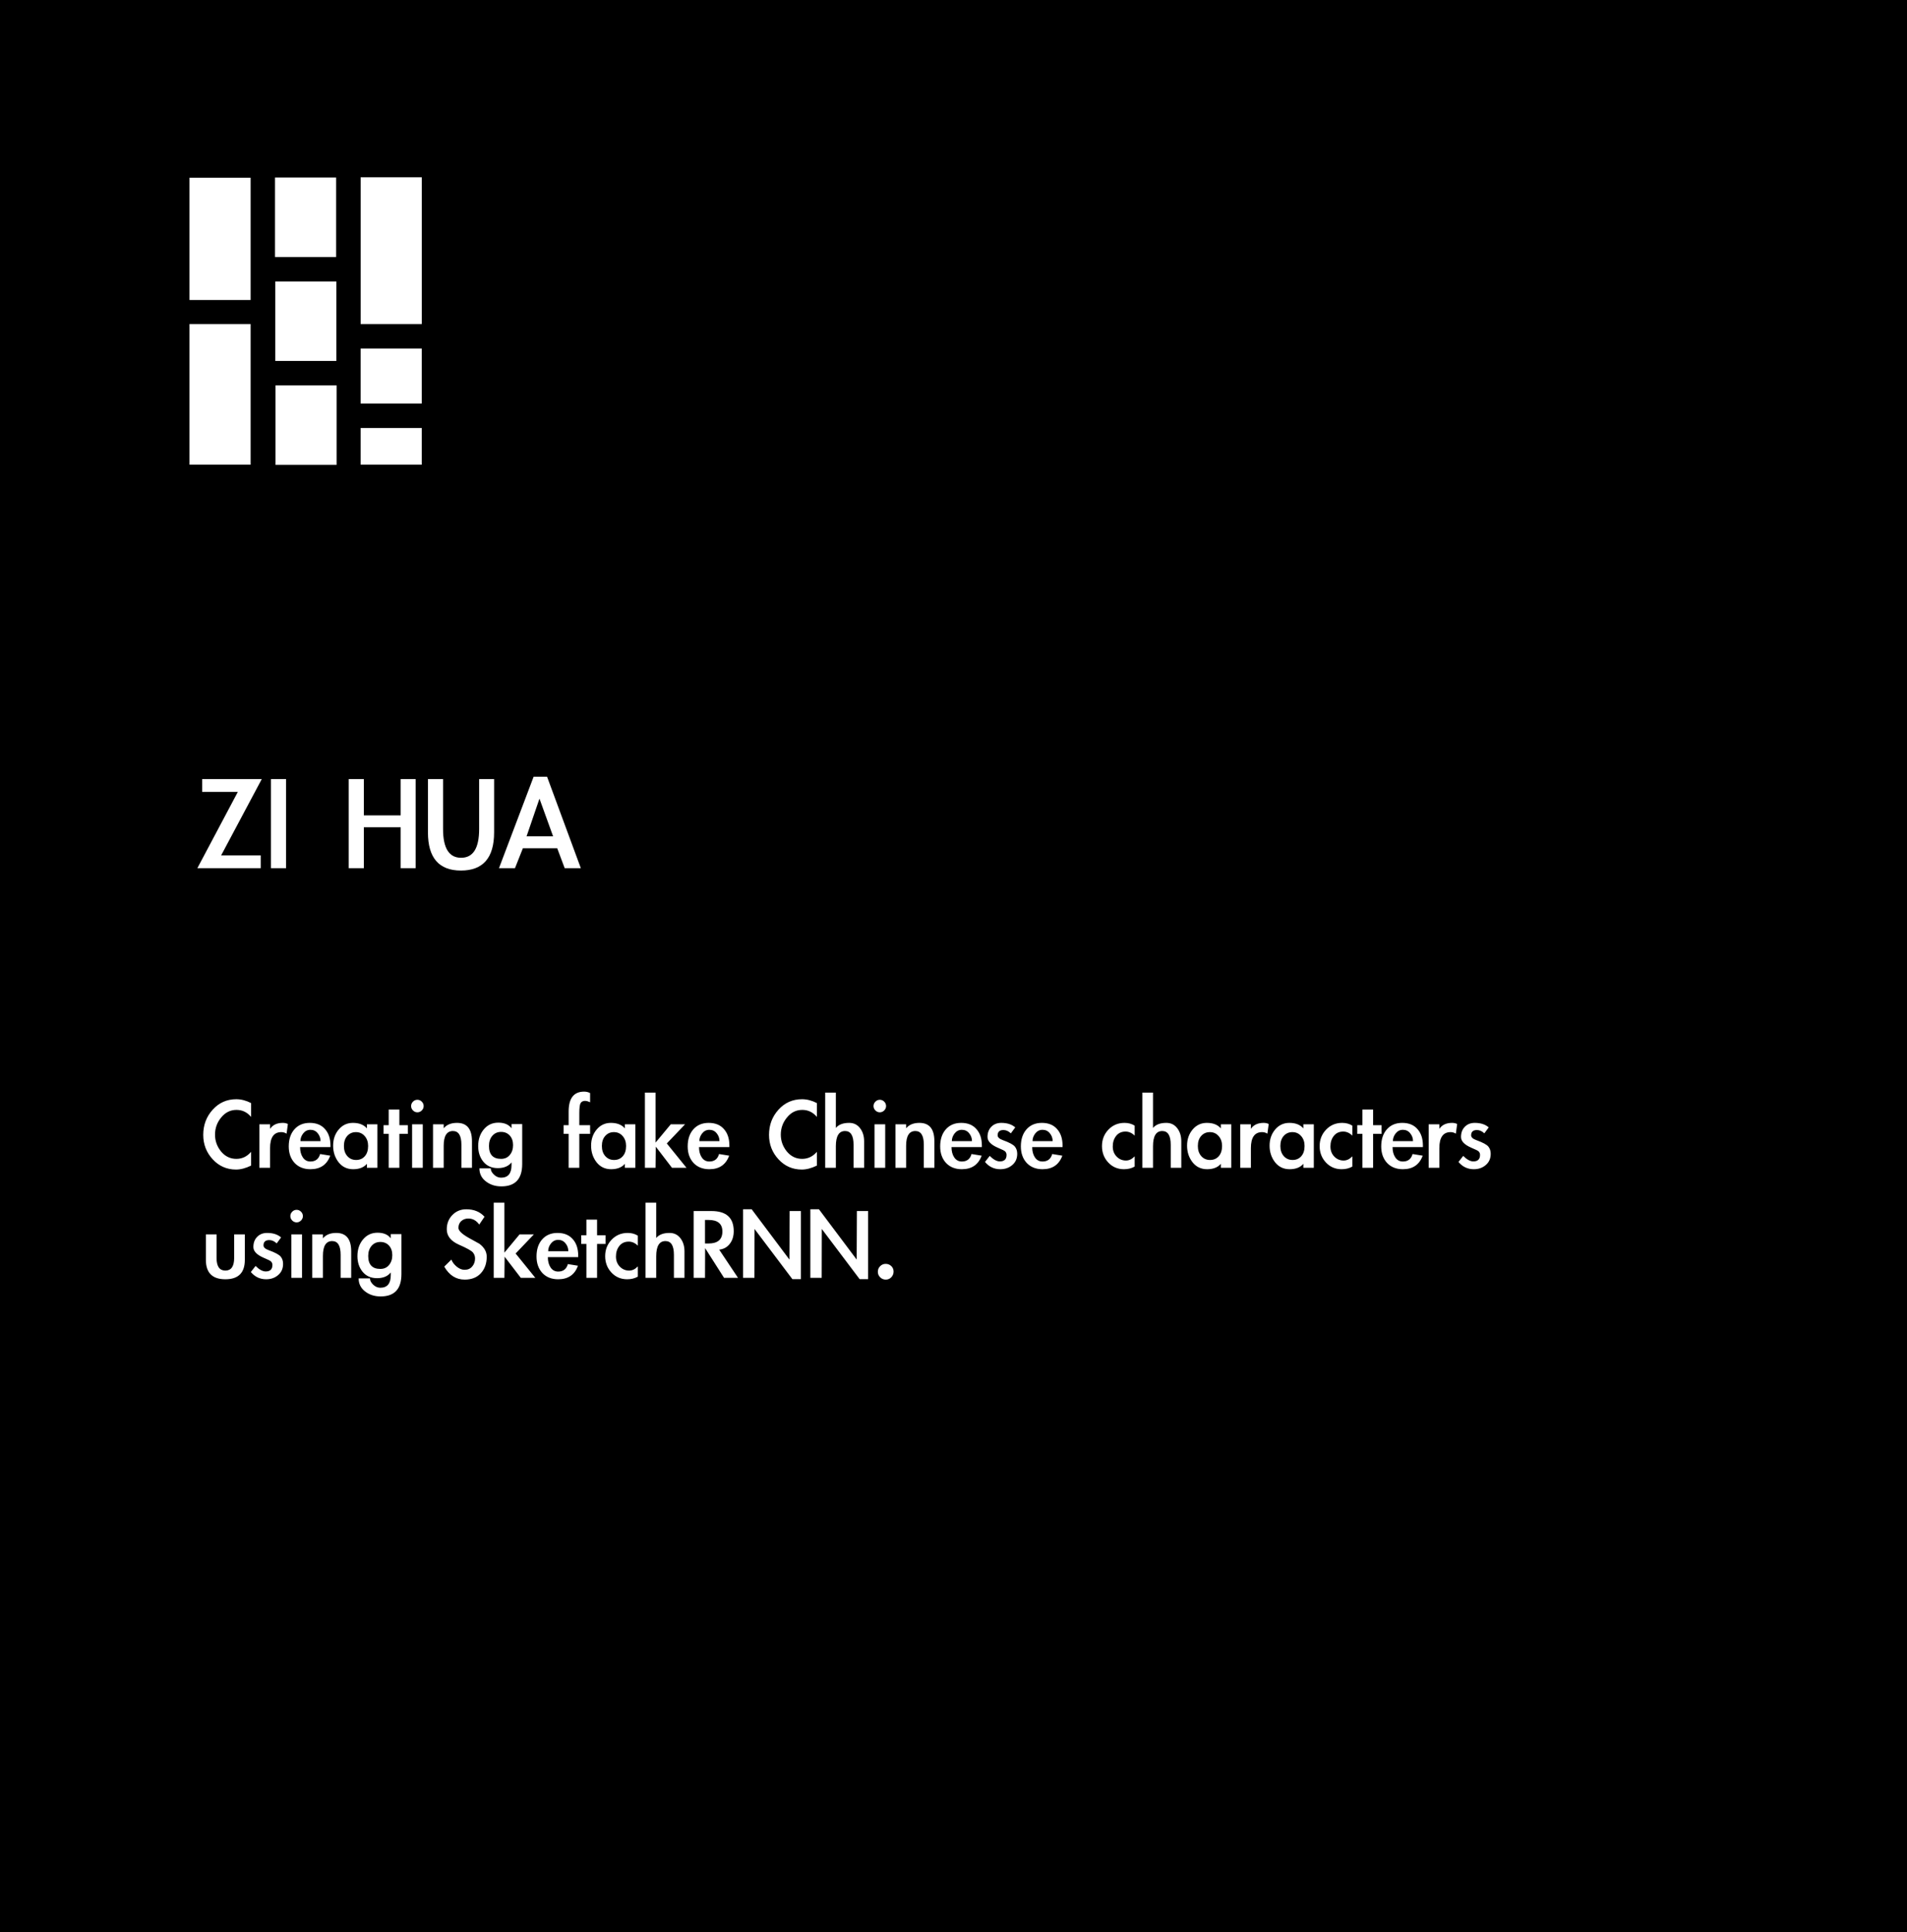 <svg width="312" height="316" viewBox="0 0 312 316" fill="none" xmlns="http://www.w3.org/2000/svg">
<rect x="0" y="0" width="312" height="316" fill="#808080" stroke="none"/>
<rect width="312" height="316" transform="matrix(1 0 0 -1 0 316)" fill="black"/>
<path d="M42.656 139.912V142H32.288L38.912 129.52H33.08V127.432H42.824L36.176 139.912H42.656ZM46.805 142H44.333V127.432H46.805V142ZM65.551 133.36V127.432H67.999V142H65.551V135.304H59.527V142H57.055V127.432H59.527V133.36H65.551ZM70.015 127.432H72.487V135.592C72.487 138.728 73.471 140.296 75.439 140.296C77.407 140.296 78.391 138.728 78.391 135.592V127.432H80.839V136.144C80.839 140.304 79.031 142.384 75.415 142.384C71.815 142.384 70.015 140.304 70.015 136.144V127.432ZM85.549 138.736L84.253 142H81.637L87.301 127.048H89.509L95.029 142H92.389L91.165 138.736H85.549ZM88.261 130.624L86.149 136.792H90.493L88.261 130.624Z" fill="white"/>
<rect x="31" y="29.07" width="10" height="20" fill="white"/>
<rect x="31" y="53" width="10" height="23" fill="white"/>
<rect x="44.991" y="29.035" width="10" height="13" fill="white"/>
<rect x="45.033" y="46.035" width="10" height="13" fill="white"/>
<rect x="45.076" y="63.035" width="10" height="13" fill="white"/>
<rect x="59.005" y="29" width="10" height="24" fill="white"/>
<rect x="59" y="57" width="10" height="9" fill="white"/>
<rect x="59" y="70" width="10" height="6" fill="white"/>
<path d="M41.082 182.684C40.446 181.916 39.648 181.532 38.688 181.532C37.692 181.532 36.858 181.946 36.186 182.774C35.514 183.59 35.178 184.526 35.178 185.582C35.178 186.602 35.508 187.52 36.168 188.336C36.84 189.14 37.674 189.542 38.67 189.542C39.618 189.542 40.422 189.158 41.082 188.39V190.64C40.194 191.072 39.372 191.288 38.616 191.288C37.104 191.288 35.832 190.73 34.8 189.614C33.768 188.498 33.252 187.166 33.252 185.618C33.252 184.01 33.768 182.636 34.8 181.496C35.832 180.356 37.116 179.786 38.652 179.786C39.456 179.786 40.266 179.996 41.082 180.416V182.684ZM44.185 184.628C44.629 183.98 45.325 183.656 46.273 183.656C46.573 183.656 46.849 183.716 47.101 183.836L46.885 185.42C46.621 185.252 46.333 185.168 46.021 185.168C44.797 185.168 44.185 186.044 44.185 187.796V191H42.439V183.89H44.185V184.628ZM49.097 187.616C49.097 188.3 49.247 188.864 49.547 189.308C49.847 189.752 50.261 189.974 50.789 189.974C51.617 189.974 52.145 189.566 52.373 188.75L54.029 189.02C53.489 190.496 52.409 191.234 50.789 191.234C49.709 191.234 48.845 190.892 48.197 190.208C47.561 189.512 47.243 188.612 47.243 187.508C47.243 186.344 47.549 185.414 48.161 184.718C48.785 184.01 49.625 183.656 50.681 183.656C51.749 183.656 52.577 183.992 53.165 184.664C53.765 185.324 54.065 186.23 54.065 187.382V187.616H49.097ZM52.445 186.644C52.445 186.152 52.289 185.72 51.977 185.348C51.677 184.976 51.281 184.79 50.789 184.79C50.309 184.79 49.913 184.988 49.601 185.384C49.301 185.768 49.151 186.188 49.151 186.644H52.445ZM61.739 191H60.029V190.352C59.525 190.94 58.775 191.234 57.779 191.234C56.783 191.234 55.985 190.85 55.385 190.082C54.797 189.314 54.503 188.414 54.503 187.382C54.503 186.35 54.803 185.474 55.403 184.754C56.015 184.022 56.795 183.656 57.743 183.656C58.751 183.656 59.513 183.956 60.029 184.556V183.89H61.739V191ZM60.227 187.436C60.227 186.776 60.041 186.236 59.669 185.816C59.297 185.384 58.817 185.168 58.229 185.168C57.653 185.168 57.179 185.378 56.807 185.798C56.447 186.206 56.267 186.752 56.267 187.436C56.267 188.12 56.453 188.672 56.825 189.092C57.197 189.512 57.677 189.722 58.265 189.722C58.853 189.722 59.327 189.518 59.687 189.11C60.047 188.702 60.227 188.144 60.227 187.436ZM65.341 191H63.594V185.456H62.748V184.034H63.594V181.478H65.341V184.034H66.727V185.456H65.341V191ZM69.313 180.902C69.313 181.178 69.211 181.418 69.007 181.622C68.803 181.826 68.563 181.928 68.287 181.928C68.011 181.928 67.771 181.826 67.567 181.622C67.363 181.418 67.261 181.178 67.261 180.902C67.261 180.626 67.363 180.386 67.567 180.182C67.771 179.978 68.011 179.876 68.287 179.876C68.563 179.876 68.803 179.978 69.007 180.182C69.211 180.386 69.313 180.626 69.313 180.902ZM69.169 191H67.423V183.89H69.169V191ZM72.591 184.538C73.083 183.95 73.809 183.656 74.769 183.656C76.401 183.656 77.217 184.658 77.217 186.662V191H75.489V187.238C75.489 185.738 75.027 184.988 74.103 184.988C73.095 184.988 72.591 185.792 72.591 187.4V191H70.845V183.89H72.591V184.538ZM85.435 190.388C85.435 192.824 84.301 194.042 82.033 194.042C81.025 194.042 80.173 193.766 79.477 193.214C78.781 192.674 78.433 191.966 78.433 191.09H80.287C80.287 191.438 80.461 191.78 80.809 192.116C81.157 192.452 81.547 192.62 81.979 192.62C83.119 192.62 83.689 191.936 83.689 190.568V190.118C83.197 190.742 82.447 191.054 81.439 191.054C80.443 191.054 79.657 190.706 79.081 190.01C78.517 189.314 78.235 188.462 78.235 187.454C78.235 186.362 78.541 185.45 79.153 184.718C79.765 183.986 80.557 183.62 81.529 183.62C82.513 183.62 83.233 183.926 83.689 184.538V183.854H85.435V190.388ZM83.941 187.292C83.941 186.644 83.761 186.122 83.401 185.726C83.041 185.33 82.567 185.132 81.979 185.132C81.391 185.132 80.911 185.348 80.539 185.78C80.179 186.212 79.999 186.758 79.999 187.418C79.999 188.834 80.659 189.542 81.979 189.542C82.579 189.542 83.053 189.332 83.401 188.912C83.761 188.48 83.941 187.94 83.941 187.292ZM94.78 191H93.034V185.456H92.206V184.034H93.034V181.802C93.034 179.63 93.88 178.544 95.572 178.544C95.92 178.544 96.244 178.622 96.544 178.778V180.29C96.232 180.134 95.956 180.056 95.716 180.056C95.392 180.056 95.152 180.176 94.996 180.416C94.852 180.644 94.78 181.202 94.78 182.09V184.034H96.544V185.456H94.78V191ZM103.944 191H102.234V190.352C101.73 190.94 100.98 191.234 99.984 191.234C98.988 191.234 98.19 190.85 97.59 190.082C97.002 189.314 96.708 188.414 96.708 187.382C96.708 186.35 97.008 185.474 97.608 184.754C98.22 184.022 99 183.656 99.948 183.656C100.956 183.656 101.718 183.956 102.234 184.556V183.89H103.944V191ZM102.432 187.436C102.432 186.776 102.246 186.236 101.874 185.816C101.502 185.384 101.022 185.168 100.434 185.168C99.858 185.168 99.384 185.378 99.012 185.798C98.652 186.206 98.472 186.752 98.472 187.436C98.472 188.12 98.658 188.672 99.03 189.092C99.402 189.512 99.882 189.722 100.47 189.722C101.058 189.722 101.532 189.518 101.892 189.11C102.252 188.702 102.432 188.144 102.432 187.436ZM107.258 186.878L109.742 183.89H112.082L109.094 187.022L112.316 191H109.94L107.294 187.544L107.258 191H105.512V178.706H107.258V186.878ZM114.365 187.616C114.365 188.3 114.515 188.864 114.815 189.308C115.115 189.752 115.529 189.974 116.057 189.974C116.885 189.974 117.413 189.566 117.641 188.75L119.297 189.02C118.757 190.496 117.677 191.234 116.057 191.234C114.977 191.234 114.113 190.892 113.465 190.208C112.829 189.512 112.511 188.612 112.511 187.508C112.511 186.344 112.817 185.414 113.429 184.718C114.053 184.01 114.893 183.656 115.949 183.656C117.017 183.656 117.845 183.992 118.433 184.664C119.033 185.324 119.333 186.23 119.333 187.382V187.616H114.365ZM117.713 186.644C117.713 186.152 117.557 185.72 117.245 185.348C116.945 184.976 116.549 184.79 116.057 184.79C115.577 184.79 115.181 184.988 114.869 185.384C114.569 185.768 114.419 186.188 114.419 186.644H117.713ZM133.648 182.684C133.012 181.916 132.214 181.532 131.254 181.532C130.258 181.532 129.424 181.946 128.752 182.774C128.08 183.59 127.744 184.526 127.744 185.582C127.744 186.602 128.074 187.52 128.734 188.336C129.406 189.14 130.24 189.542 131.236 189.542C132.184 189.542 132.988 189.158 133.648 188.39V190.64C132.76 191.072 131.938 191.288 131.182 191.288C129.67 191.288 128.398 190.73 127.366 189.614C126.334 188.498 125.818 187.166 125.818 185.618C125.818 184.01 126.334 182.636 127.366 181.496C128.398 180.356 129.682 179.786 131.218 179.786C132.022 179.786 132.832 179.996 133.648 180.416V182.684ZM136.751 178.706V184.484C137.207 183.932 137.933 183.656 138.929 183.656C139.673 183.656 140.267 183.944 140.711 184.52C141.155 185.096 141.377 185.81 141.377 186.662V191H139.649V187.238C139.649 185.738 139.187 184.988 138.263 184.988C137.255 184.988 136.751 185.816 136.751 187.472V191H135.005V178.706H136.751ZM144.969 180.902C144.969 181.178 144.867 181.418 144.663 181.622C144.459 181.826 144.219 181.928 143.943 181.928C143.667 181.928 143.427 181.826 143.223 181.622C143.019 181.418 142.917 181.178 142.917 180.902C142.917 180.626 143.019 180.386 143.223 180.182C143.427 179.978 143.667 179.876 143.943 179.876C144.219 179.876 144.459 179.978 144.663 180.182C144.867 180.386 144.969 180.626 144.969 180.902ZM144.825 191H143.079V183.89H144.825V191ZM148.247 184.538C148.739 183.95 149.465 183.656 150.425 183.656C152.057 183.656 152.873 184.658 152.873 186.662V191H151.145V187.238C151.145 185.738 150.683 184.988 149.759 184.988C148.751 184.988 148.247 185.792 148.247 187.4V191H146.501V183.89H148.247V184.538ZM155.674 187.616C155.674 188.3 155.824 188.864 156.124 189.308C156.424 189.752 156.838 189.974 157.366 189.974C158.194 189.974 158.722 189.566 158.95 188.75L160.606 189.02C160.066 190.496 158.986 191.234 157.366 191.234C156.286 191.234 155.422 190.892 154.774 190.208C154.138 189.512 153.82 188.612 153.82 187.508C153.82 186.344 154.126 185.414 154.738 184.718C155.362 184.01 156.202 183.656 157.258 183.656C158.326 183.656 159.154 183.992 159.742 184.664C160.342 185.324 160.642 186.23 160.642 187.382V187.616H155.674ZM159.022 186.644C159.022 186.152 158.866 185.72 158.554 185.348C158.254 184.976 157.858 184.79 157.366 184.79C156.886 184.79 156.49 184.988 156.178 185.384C155.878 185.768 155.728 186.188 155.728 186.644H159.022ZM165.381 185.366C164.997 185.006 164.595 184.826 164.175 184.826C163.539 184.826 163.221 185.114 163.221 185.69C163.221 186.014 163.509 186.278 164.085 186.482C165.141 186.866 165.795 187.22 166.047 187.544C166.299 187.856 166.425 188.246 166.425 188.714C166.425 189.482 166.155 190.094 165.615 190.55C165.087 191.006 164.433 191.234 163.653 191.234C162.645 191.234 161.811 190.838 161.151 190.046L161.925 189.056C162.525 189.656 163.077 189.956 163.581 189.956C164.313 189.956 164.679 189.602 164.679 188.894C164.679 188.534 164.487 188.27 164.103 188.102C163.719 187.922 163.425 187.79 163.221 187.706C162.117 187.226 161.565 186.644 161.565 185.96C161.565 185.276 161.769 184.724 162.177 184.304C162.597 183.872 163.143 183.656 163.815 183.656C164.775 183.656 165.537 183.902 166.101 184.394L165.381 185.366ZM168.875 187.616C168.875 188.3 169.025 188.864 169.325 189.308C169.625 189.752 170.039 189.974 170.567 189.974C171.395 189.974 171.923 189.566 172.151 188.75L173.807 189.02C173.267 190.496 172.187 191.234 170.567 191.234C169.487 191.234 168.623 190.892 167.975 190.208C167.339 189.512 167.021 188.612 167.021 187.508C167.021 186.344 167.327 185.414 167.939 184.718C168.563 184.01 169.403 183.656 170.459 183.656C171.527 183.656 172.355 183.992 172.943 184.664C173.543 185.324 173.843 186.23 173.843 187.382V187.616H168.875ZM172.223 186.644C172.223 186.152 172.067 185.72 171.755 185.348C171.455 184.976 171.059 184.79 170.567 184.79C170.087 184.79 169.691 184.988 169.379 185.384C169.079 185.768 168.929 186.188 168.929 186.644H172.223ZM185.638 185.744C185.194 185.3 184.696 185.078 184.144 185.078C183.496 185.078 182.986 185.312 182.614 185.78C182.242 186.248 182.056 186.824 182.056 187.508C182.056 188.18 182.266 188.732 182.686 189.164C183.106 189.596 183.616 189.812 184.216 189.812C184.732 189.812 185.206 189.584 185.638 189.128V190.802C185.134 191.09 184.552 191.234 183.892 191.234C182.86 191.234 182.002 190.868 181.318 190.136C180.634 189.404 180.292 188.51 180.292 187.454C180.292 186.398 180.64 185.504 181.336 184.772C182.044 184.028 182.926 183.656 183.982 183.656C184.606 183.656 185.158 183.806 185.638 184.106V185.744ZM188.642 178.706V184.484C189.098 183.932 189.824 183.656 190.82 183.656C191.564 183.656 192.158 183.944 192.602 184.52C193.046 185.096 193.268 185.81 193.268 186.662V191H191.54V187.238C191.54 185.738 191.078 184.988 190.154 184.988C189.146 184.988 188.642 185.816 188.642 187.472V191H186.896V178.706H188.642ZM201.45 191H199.74V190.352C199.236 190.94 198.486 191.234 197.49 191.234C196.494 191.234 195.696 190.85 195.096 190.082C194.508 189.314 194.214 188.414 194.214 187.382C194.214 186.35 194.514 185.474 195.114 184.754C195.726 184.022 196.506 183.656 197.454 183.656C198.462 183.656 199.224 183.956 199.74 184.556V183.89H201.45V191ZM199.938 187.436C199.938 186.776 199.752 186.236 199.38 185.816C199.008 185.384 198.528 185.168 197.94 185.168C197.364 185.168 196.89 185.378 196.518 185.798C196.158 186.206 195.978 186.752 195.978 187.436C195.978 188.12 196.164 188.672 196.536 189.092C196.908 189.512 197.388 189.722 197.976 189.722C198.564 189.722 199.038 189.518 199.398 189.11C199.758 188.702 199.938 188.144 199.938 187.436ZM204.655 184.628C205.099 183.98 205.795 183.656 206.743 183.656C207.043 183.656 207.319 183.716 207.571 183.836L207.355 185.42C207.091 185.252 206.803 185.168 206.491 185.168C205.267 185.168 204.655 186.044 204.655 187.796V191H202.909V183.89H204.655V184.628ZM214.95 191H213.24V190.352C212.736 190.94 211.986 191.234 210.99 191.234C209.994 191.234 209.196 190.85 208.596 190.082C208.008 189.314 207.714 188.414 207.714 187.382C207.714 186.35 208.014 185.474 208.614 184.754C209.226 184.022 210.006 183.656 210.954 183.656C211.962 183.656 212.724 183.956 213.24 184.556V183.89H214.95V191ZM213.438 187.436C213.438 186.776 213.252 186.236 212.88 185.816C212.508 185.384 212.028 185.168 211.44 185.168C210.864 185.168 210.39 185.378 210.018 185.798C209.658 186.206 209.478 186.752 209.478 187.436C209.478 188.12 209.664 188.672 210.036 189.092C210.408 189.512 210.888 189.722 211.476 189.722C212.064 189.722 212.538 189.518 212.898 189.11C213.258 188.702 213.438 188.144 213.438 187.436ZM221.251 185.744C220.807 185.3 220.309 185.078 219.757 185.078C219.109 185.078 218.599 185.312 218.227 185.78C217.855 186.248 217.669 186.824 217.669 187.508C217.669 188.18 217.879 188.732 218.299 189.164C218.719 189.596 219.229 189.812 219.829 189.812C220.345 189.812 220.819 189.584 221.251 189.128V190.802C220.747 191.09 220.165 191.234 219.505 191.234C218.473 191.234 217.615 190.868 216.931 190.136C216.247 189.404 215.905 188.51 215.905 187.454C215.905 186.398 216.253 185.504 216.949 184.772C217.657 184.028 218.539 183.656 219.595 183.656C220.219 183.656 220.771 183.806 221.251 184.106V185.744ZM224.651 191H222.905V185.456H222.059V184.034H222.905V181.478H224.651V184.034H226.037V185.456H224.651V191ZM227.832 187.616C227.832 188.3 227.982 188.864 228.282 189.308C228.582 189.752 228.996 189.974 229.524 189.974C230.352 189.974 230.88 189.566 231.108 188.75L232.764 189.02C232.224 190.496 231.144 191.234 229.524 191.234C228.444 191.234 227.58 190.892 226.932 190.208C226.296 189.512 225.978 188.612 225.978 187.508C225.978 186.344 226.284 185.414 226.896 184.718C227.52 184.01 228.36 183.656 229.416 183.656C230.484 183.656 231.312 183.992 231.9 184.664C232.5 185.324 232.8 186.23 232.8 187.382V187.616H227.832ZM231.18 186.644C231.18 186.152 231.024 185.72 230.712 185.348C230.412 184.976 230.016 184.79 229.524 184.79C229.044 184.79 228.648 184.988 228.336 185.384C228.036 185.768 227.886 186.188 227.886 186.644H231.18ZM235.487 184.628C235.931 183.98 236.627 183.656 237.575 183.656C237.875 183.656 238.151 183.716 238.403 183.836L238.187 185.42C237.923 185.252 237.635 185.168 237.323 185.168C236.099 185.168 235.487 186.044 235.487 187.796V191H233.741V183.89H235.487V184.628ZM242.848 185.366C242.464 185.006 242.062 184.826 241.642 184.826C241.006 184.826 240.688 185.114 240.688 185.69C240.688 186.014 240.976 186.278 241.552 186.482C242.608 186.866 243.262 187.22 243.514 187.544C243.766 187.856 243.892 188.246 243.892 188.714C243.892 189.482 243.622 190.094 243.082 190.55C242.554 191.006 241.9 191.234 241.12 191.234C240.112 191.234 239.278 190.838 238.618 190.046L239.392 189.056C239.992 189.656 240.544 189.956 241.048 189.956C241.78 189.956 242.146 189.602 242.146 188.894C242.146 188.534 241.954 188.27 241.57 188.102C241.186 187.922 240.892 187.79 240.688 187.706C239.584 187.226 239.032 186.644 239.032 185.96C239.032 185.276 239.236 184.724 239.644 184.304C240.064 183.872 240.61 183.656 241.282 183.656C242.242 183.656 243.004 183.902 243.568 184.394L242.848 185.366ZM35.43 201.89V205.742C35.43 207.122 35.91 207.812 36.87 207.812C37.83 207.812 38.31 207.122 38.31 205.742V201.89H40.056V206.066C40.056 208.178 38.994 209.234 36.87 209.234C34.746 209.234 33.684 208.178 33.684 206.066V201.89H35.43ZM45.27 203.366C44.886 203.006 44.484 202.826 44.064 202.826C43.428 202.826 43.11 203.114 43.11 203.69C43.11 204.014 43.398 204.278 43.974 204.482C45.03 204.866 45.684 205.22 45.936 205.544C46.188 205.856 46.314 206.246 46.314 206.714C46.314 207.482 46.044 208.094 45.504 208.55C44.976 209.006 44.322 209.234 43.542 209.234C42.534 209.234 41.7 208.838 41.04 208.046L41.814 207.056C42.414 207.656 42.966 207.956 43.47 207.956C44.202 207.956 44.568 207.602 44.568 206.894C44.568 206.534 44.376 206.27 43.992 206.102C43.608 205.922 43.314 205.79 43.11 205.706C42.006 205.226 41.454 204.644 41.454 203.96C41.454 203.276 41.658 202.724 42.066 202.304C42.486 201.872 43.032 201.656 43.704 201.656C44.664 201.656 45.426 201.902 45.99 202.394L45.27 203.366ZM49.555 198.902C49.555 199.178 49.453 199.418 49.249 199.622C49.045 199.826 48.805 199.928 48.529 199.928C48.253 199.928 48.013 199.826 47.809 199.622C47.605 199.418 47.503 199.178 47.503 198.902C47.503 198.626 47.605 198.386 47.809 198.182C48.013 197.978 48.253 197.876 48.529 197.876C48.805 197.876 49.045 197.978 49.249 198.182C49.453 198.386 49.555 198.626 49.555 198.902ZM49.411 209H47.665V201.89H49.411V209ZM52.833 202.538C53.325 201.95 54.051 201.656 55.011 201.656C56.643 201.656 57.459 202.658 57.459 204.662V209H55.731V205.238C55.731 203.738 55.269 202.988 54.345 202.988C53.337 202.988 52.833 203.792 52.833 205.4V209H51.087V201.89H52.833V202.538ZM65.677 208.388C65.677 210.824 64.543 212.042 62.276 212.042C61.267 212.042 60.416 211.766 59.719 211.214C59.023 210.674 58.675 209.966 58.675 209.09H60.529C60.529 209.438 60.703 209.78 61.051 210.116C61.4 210.452 61.789 210.62 62.221 210.62C63.361 210.62 63.931 209.936 63.931 208.568V208.118C63.44 208.742 62.69 209.054 61.681 209.054C60.685 209.054 59.9 208.706 59.324 208.01C58.76 207.314 58.477 206.462 58.477 205.454C58.477 204.362 58.783 203.45 59.395 202.718C60.008 201.986 60.8 201.62 61.772 201.62C62.755 201.62 63.475 201.926 63.931 202.538V201.854H65.677V208.388ZM64.183 205.292C64.183 204.644 64.004 204.122 63.644 203.726C63.283 203.33 62.809 203.132 62.221 203.132C61.633 203.132 61.154 203.348 60.782 203.78C60.422 204.212 60.242 204.758 60.242 205.418C60.242 206.834 60.901 207.542 62.221 207.542C62.822 207.542 63.295 207.332 63.644 206.912C64.004 206.48 64.183 205.94 64.183 205.292ZM78.406 200.288C77.938 199.628 77.344 199.298 76.624 199.298C76.168 199.298 75.784 199.436 75.472 199.712C75.16 199.988 75.004 200.36 75.004 200.828C75.004 201.284 75.568 201.83 76.696 202.466C77.836 203.102 78.412 203.42 78.424 203.42C79.228 204.02 79.63 204.728 79.63 205.544C79.63 206.66 79.306 207.566 78.658 208.262C78.022 208.946 77.146 209.288 76.03 209.288C74.614 209.288 73.498 208.58 72.682 207.164L73.852 206.012C74.008 206.432 74.296 206.816 74.716 207.164C75.136 207.512 75.568 207.686 76.012 207.686C76.54 207.686 76.954 207.506 77.254 207.146C77.566 206.786 77.722 206.348 77.722 205.832C77.722 205.46 77.608 205.136 77.38 204.86C77.152 204.572 76.378 204.14 75.058 203.564C73.75 202.976 73.096 202.142 73.096 201.062C73.096 200.138 73.396 199.364 73.996 198.74C74.608 198.104 75.37 197.786 76.282 197.786C77.542 197.786 78.538 198.194 79.27 199.01L78.406 200.288ZM82.525 204.878L85.009 201.89H87.349L84.361 205.022L87.583 209H85.207L82.561 205.544L82.525 209H80.779V196.706H82.525V204.878ZM89.632 205.616C89.632 206.3 89.782 206.864 90.082 207.308C90.382 207.752 90.796 207.974 91.325 207.974C92.153 207.974 92.68 207.566 92.909 206.75L94.564 207.02C94.025 208.496 92.945 209.234 91.325 209.234C90.245 209.234 89.38 208.892 88.733 208.208C88.097 207.512 87.778 206.612 87.778 205.508C87.778 204.344 88.085 203.414 88.697 202.718C89.32 202.01 90.16 201.656 91.216 201.656C92.284 201.656 93.112 201.992 93.701 202.664C94.3 203.324 94.6 204.23 94.6 205.382V205.616H89.632ZM92.981 204.644C92.981 204.152 92.825 203.72 92.513 203.348C92.213 202.976 91.817 202.79 91.325 202.79C90.844 202.79 90.448 202.988 90.136 203.384C89.837 203.768 89.686 204.188 89.686 204.644H92.981ZM97.684 209H95.938V203.456H95.092V202.034H95.938V199.478H97.684V202.034H99.07V203.456H97.684V209ZM104.357 203.744C103.913 203.3 103.415 203.078 102.863 203.078C102.215 203.078 101.705 203.312 101.333 203.78C100.961 204.248 100.775 204.824 100.775 205.508C100.775 206.18 100.985 206.732 101.405 207.164C101.825 207.596 102.335 207.812 102.935 207.812C103.451 207.812 103.925 207.584 104.357 207.128V208.802C103.853 209.09 103.271 209.234 102.611 209.234C101.579 209.234 100.721 208.868 100.037 208.136C99.353 207.404 99.011 206.51 99.011 205.454C99.011 204.398 99.359 203.504 100.055 202.772C100.763 202.028 101.645 201.656 102.701 201.656C103.325 201.656 103.877 201.806 104.357 202.106V203.744ZM107.361 196.706V202.484C107.817 201.932 108.543 201.656 109.539 201.656C110.283 201.656 110.877 201.944 111.321 202.52C111.765 203.096 111.987 203.81 111.987 204.662V209H110.259V205.238C110.259 203.738 109.797 202.988 108.873 202.988C107.865 202.988 107.361 203.816 107.361 205.472V209H105.615V196.706H107.361ZM120.745 209H118.459L115.363 204.14L115.345 209H113.491V198.074H116.389C118.825 198.074 120.043 199.172 120.043 201.368C120.043 202.196 119.827 202.886 119.395 203.438C118.975 203.99 118.399 204.308 117.667 204.392L120.745 209ZM115.345 203.384H115.903C117.427 203.384 118.189 202.73 118.189 201.422C118.189 200.162 117.433 199.532 115.921 199.532H115.345V203.384ZM121.577 197.786H122.981L129.155 206.012L129.191 198.074H131.027V209.216H129.641L123.449 201.008L123.431 209H121.577V197.786ZM132.581 197.786H133.985L140.159 206.012L140.195 198.074H142.031V209.216H140.645L134.453 201.008L134.435 209H132.581V197.786ZM146.195 207.974C146.195 208.334 146.069 208.646 145.817 208.91C145.577 209.162 145.277 209.288 144.917 209.288C144.557 209.288 144.251 209.162 143.999 208.91C143.747 208.658 143.621 208.358 143.621 208.01C143.621 207.65 143.747 207.344 143.999 207.092C144.251 206.84 144.551 206.714 144.899 206.714C145.259 206.714 145.565 206.834 145.817 207.074C146.069 207.314 146.195 207.614 146.195 207.974Z" fill="white"/>
</svg>
